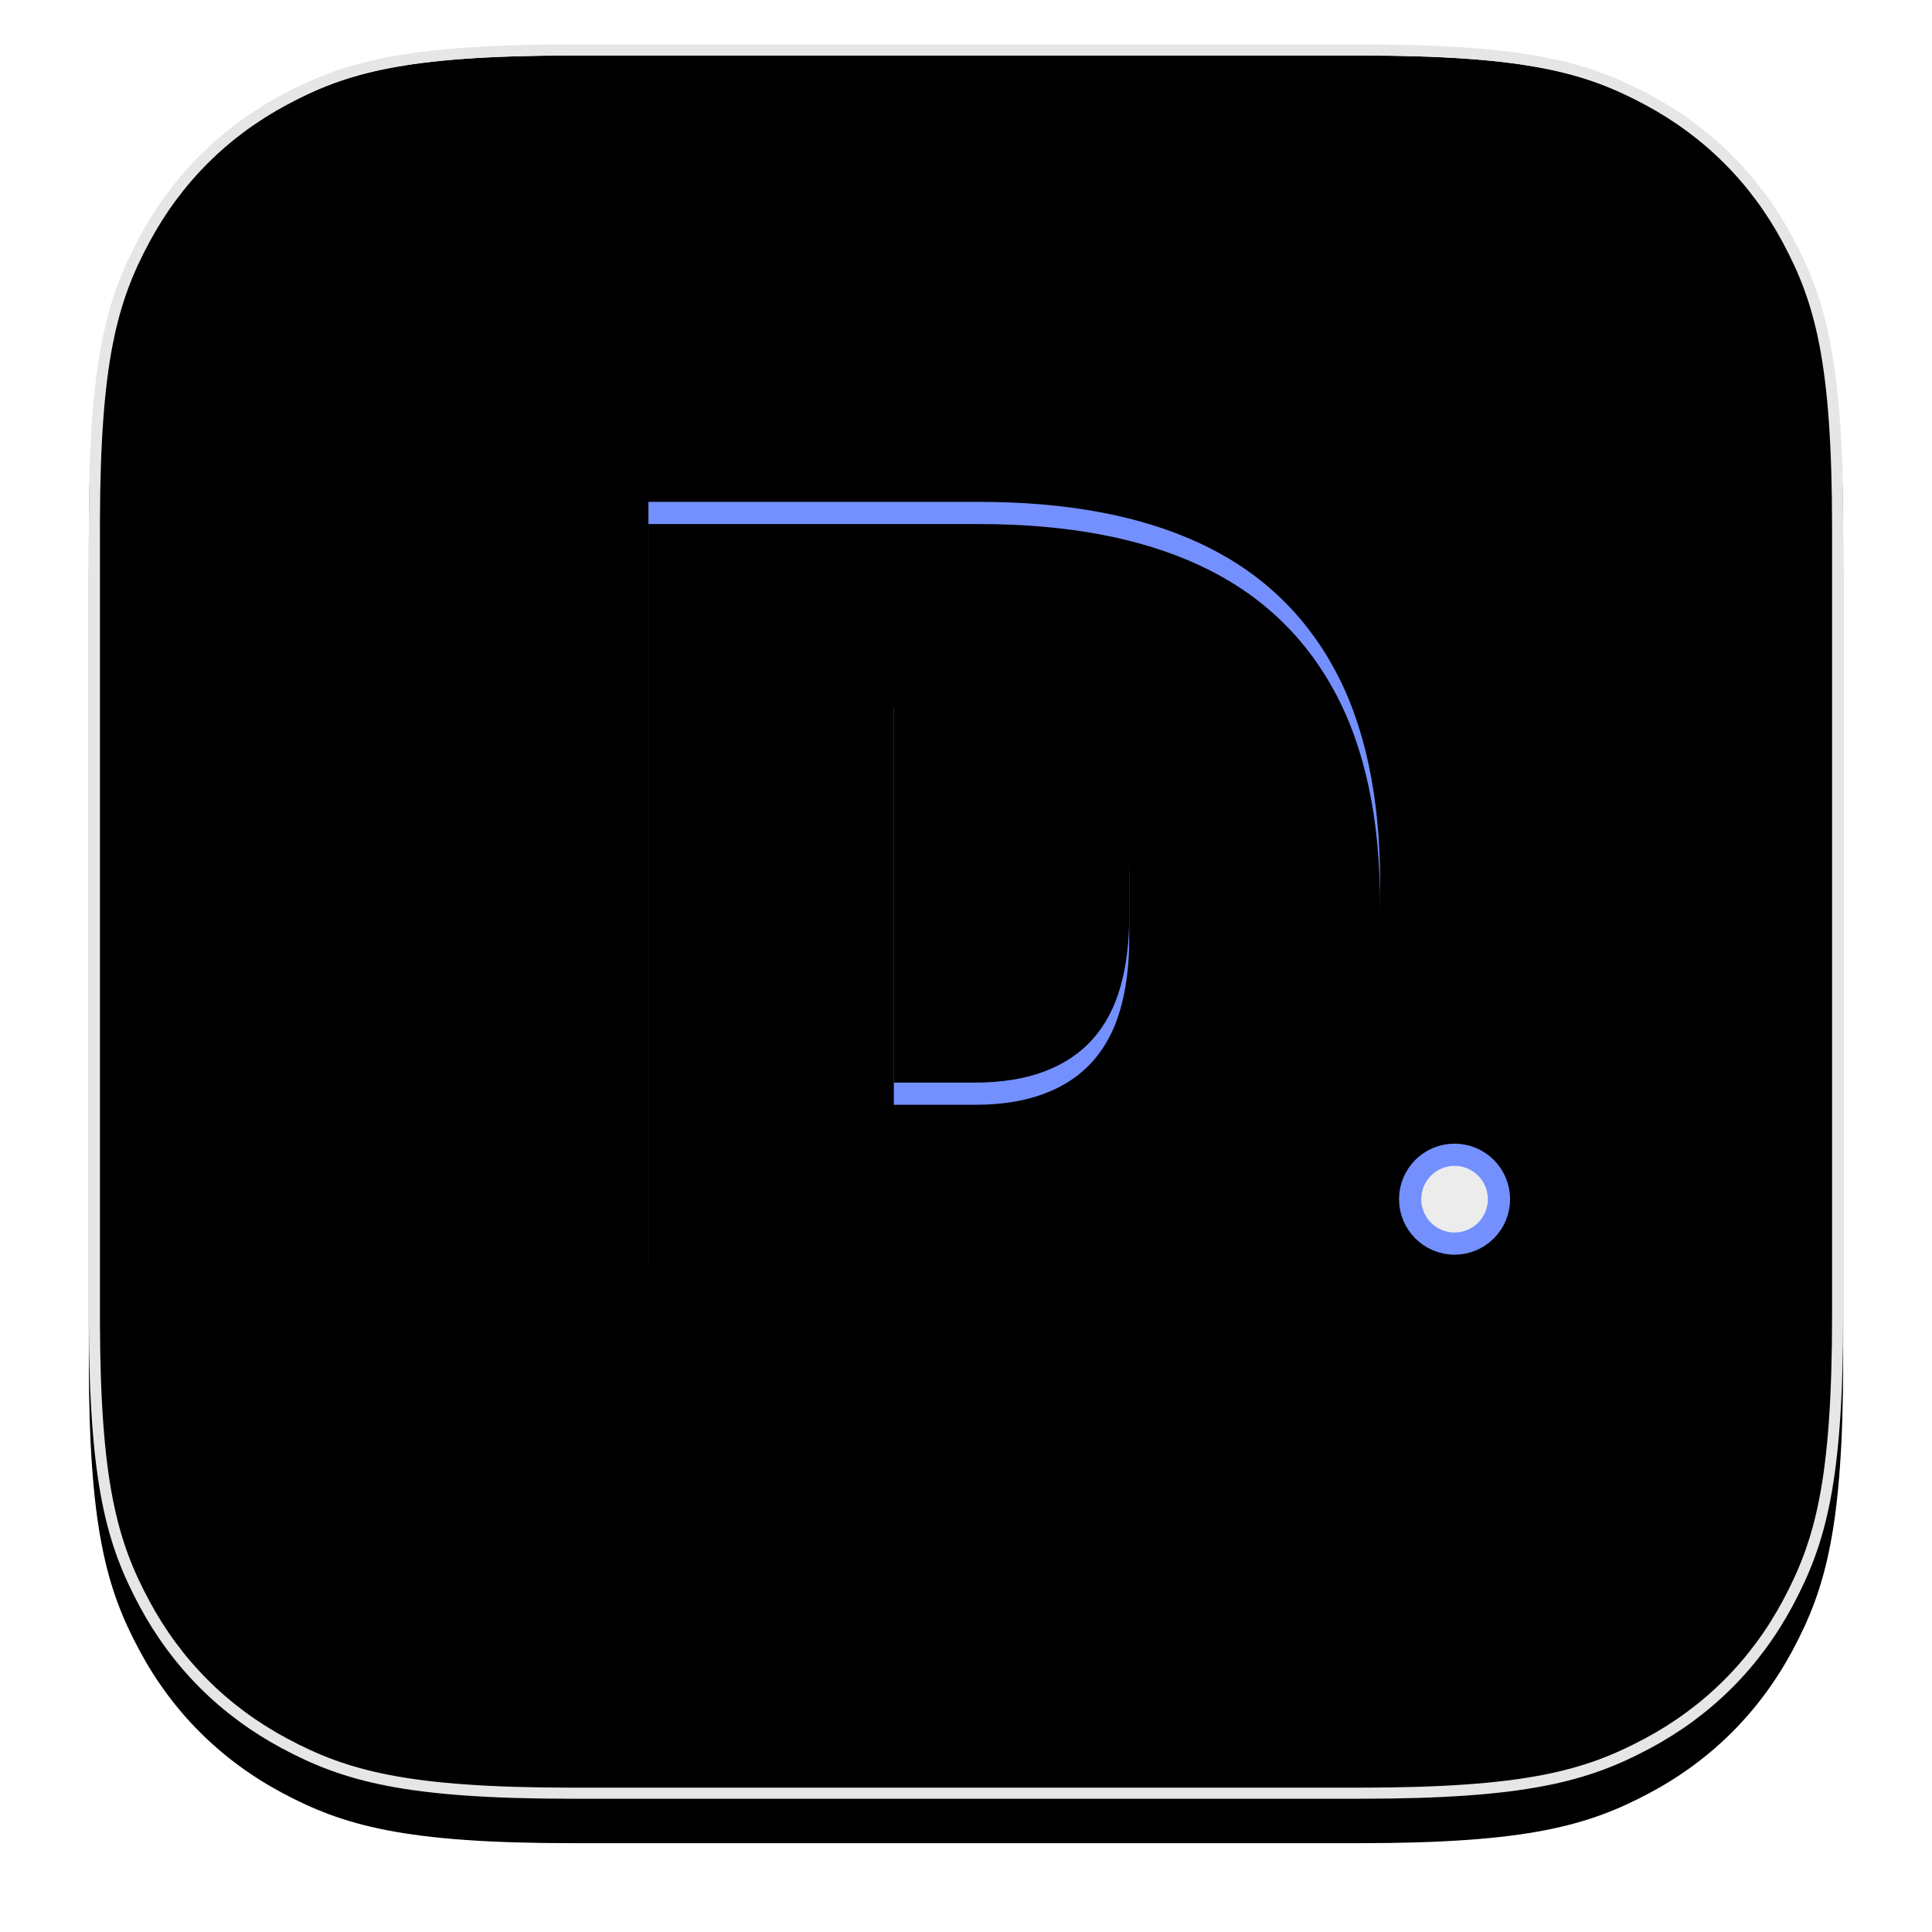 <?xml version="1.0" encoding="UTF-8"?>
<svg width="174px" height="174px" viewBox="0 0 174 174" version="1.1" xmlns="http://www.w3.org/2000/svg" xmlns:xlink="http://www.w3.org/1999/xlink">
    <title>logo</title>
    <defs>
        <linearGradient x1="50%" y1="0%" x2="50%" y2="100%" id="linearGradient-1">
            <stop stop-color="#FAFAFA" offset="0%"></stop>
            <stop stop-color="#F2F2F2" offset="100%"></stop>
        </linearGradient>
        <path d="M43.586,7.10542736e-15 L114.414,0 C129.57,0 135.066,1.578 140.606,4.541 C146.147,7.504 150.496,11.853 153.459,17.394 C156.422,22.934 158,28.43 158,43.586 L158,114.414 C158,129.57 156.422,135.066 153.459,140.606 C150.496,146.147 146.147,150.496 140.606,153.459 C135.066,156.422 129.57,158 114.414,158 L43.586,158 C28.43,158 22.934,156.422 17.394,153.459 C11.853,150.496 7.504,146.147 4.541,140.606 C1.578,135.066 7.10542736e-15,129.57 7.10542736e-15,114.414 L0,43.586 C0,28.43 1.578,22.934 4.541,17.394 C7.504,11.853 11.853,7.504 17.394,4.541 C22.934,1.578 28.43,7.10542736e-15 43.586,7.10542736e-15 Z" id="path-2"></path>
        <filter x="-8.9%" y="-6.3%" width="117.7%" height="117.7%" filterUnits="objectBoundingBox" id="filter-3">
            <feOffset dx="0" dy="4" in="SourceAlpha" result="shadowOffsetOuter1"></feOffset>
            <feGaussianBlur stdDeviation="4" in="shadowOffsetOuter1" result="shadowBlurOuter1"></feGaussianBlur>
            <feComposite in="shadowBlurOuter1" in2="SourceAlpha" operator="out" result="shadowBlurOuter1"></feComposite>
            <feColorMatrix values="0 0 0 0 0.411   0 0 0 0 0.411   0 0 0 0 0.411  0 0 0 0.25 0" type="matrix" in="shadowBlurOuter1"></feColorMatrix>
        </filter>
        <filter x="-6.0%" y="-3.5%" width="112.0%" height="112.0%" filterUnits="objectBoundingBox" id="filter-4">
            <feGaussianBlur stdDeviation="1" in="SourceAlpha" result="shadowBlurInner1"></feGaussianBlur>
            <feOffset dx="0" dy="1" in="shadowBlurInner1" result="shadowOffsetInner1"></feOffset>
            <feComposite in="shadowOffsetInner1" in2="SourceAlpha" operator="arithmetic" k2="-1" k3="1" result="shadowInnerInner1"></feComposite>
            <feColorMatrix values="0 0 0 0 0.871   0 0 0 0 0.871   0 0 0 0 0.871  0 0 0 0.25 0" type="matrix" in="shadowInnerInner1"></feColorMatrix>
        </filter>
        <path d="M7.4,88 L7.4,19.2 L37.2,19.2 C45.067,19.2 51.667,20.433 57,22.9 C62.333,25.367 66.383,29.133 69.15,34.2 C71.917,39.267 73.3,45.733 73.3,53.6 C73.3,61.4 71.917,67.85 69.15,72.95 C66.383,78.05 62.333,81.833 57,84.3 C51.667,86.767 45.067,88 37.2,88 L7.4,88 Z M29.5,71.5 L36.8,71.5 C39.2,71.5 41.283,71.167 43.05,70.5 C44.817,69.833 46.267,68.867 47.4,67.6 C48.533,66.333 49.367,64.767 49.9,62.9 C50.433,61.033 50.7,58.933 50.7,56.6 L50.7,50.6 C50.7,48.267 50.433,46.167 49.9,44.3 C49.367,42.433 48.533,40.867 47.4,39.6 C46.267,38.333 44.817,37.367 43.05,36.7 C41.283,36.033 39.2,35.7 36.8,35.7 L29.5,35.7 L29.5,71.5 Z" id="path-5"></path>
        <filter x="-6.1%" y="-5.8%" width="112.1%" height="111.6%" filterUnits="objectBoundingBox" id="filter-6">
            <feGaussianBlur stdDeviation="3" in="SourceAlpha" result="shadowBlurInner1"></feGaussianBlur>
            <feOffset dx="0" dy="2" in="shadowBlurInner1" result="shadowOffsetInner1"></feOffset>
            <feComposite in="shadowOffsetInner1" in2="SourceAlpha" operator="arithmetic" k2="-1" k3="1" result="shadowInnerInner1"></feComposite>
            <feColorMatrix values="0 0 0 0 0.21   0 0 0 0 0.31   0 0 0 0 0.691  0 0 0 1 0" type="matrix" in="shadowInnerInner1"></feColorMatrix>
        </filter>
    </defs>
    <g id="Calendar" stroke="none" stroke-width="1" fill="none" fill-rule="evenodd">
        <g id="Logo" transform="translate(-135, -200)">
            <g id="logo" transform="translate(143, 204)">
                <g id="矩形">
                    <use fill="black" fill-opacity="1" filter="url(#filter-3)" xlink:href="#path-2"></use>
                    <use fill="url(#linearGradient-1)" fill-rule="evenodd" xlink:href="#path-2"></use>
                    <use fill="black" fill-opacity="1" filter="url(#filter-4)" xlink:href="#path-2"></use>
                    <path stroke="#E6E6E6" stroke-width="1" d="M115.026,0.501 C129.578,0.543 134.955,2.086 140.371,4.982 C145.823,7.898 150.102,12.177 153.018,17.629 C155.954,23.12 157.5,28.572 157.5,43.586 L157.5,114.414 C157.5,129.428 155.954,134.88 153.018,140.371 C150.102,145.823 145.823,150.102 140.371,153.018 C134.88,155.954 129.428,157.5 114.414,157.5 L43.586,157.5 C28.572,157.5 23.12,155.954 17.629,153.018 C12.177,150.102 7.898,145.823 4.982,140.371 C2.086,134.955 0.543,129.577 0.501,115.023 L0.501,42.974 C0.543,28.422 2.086,23.045 4.982,17.629 C7.898,12.177 12.177,7.898 17.629,4.982 C23.045,2.086 28.423,0.543 42.977,0.501 Z" stroke-linejoin="square"></path>
                </g>
                <g id="D" transform="translate(43, 22)" fill-rule="nonzero">
                    <g id="形状">
                        <use fill="#7390FE" xlink:href="#path-5"></use>
                        <use fill="black" fill-opacity="1" filter="url(#filter-6)" xlink:href="#path-5"></use>
                    </g>
                </g>
                <path d="M123,100 C124.105,100 125.105,100.448 125.828,101.172 C126.552,101.895 127,102.895 127,104 C127,105.105 126.552,106.105 125.828,106.828 C125.105,107.552 124.105,108 123,108 C121.895,108 120.895,107.552 120.172,106.828 C119.448,106.105 119,105.105 119,104 C119,102.895 119.448,101.895 120.172,101.172 C120.895,100.448 121.895,100 123,100 Z" id="矩形-2" stroke="#7390FE" stroke-width="2" fill="#ECECEC"></path>
            </g>
        </g>
    </g>
</svg>